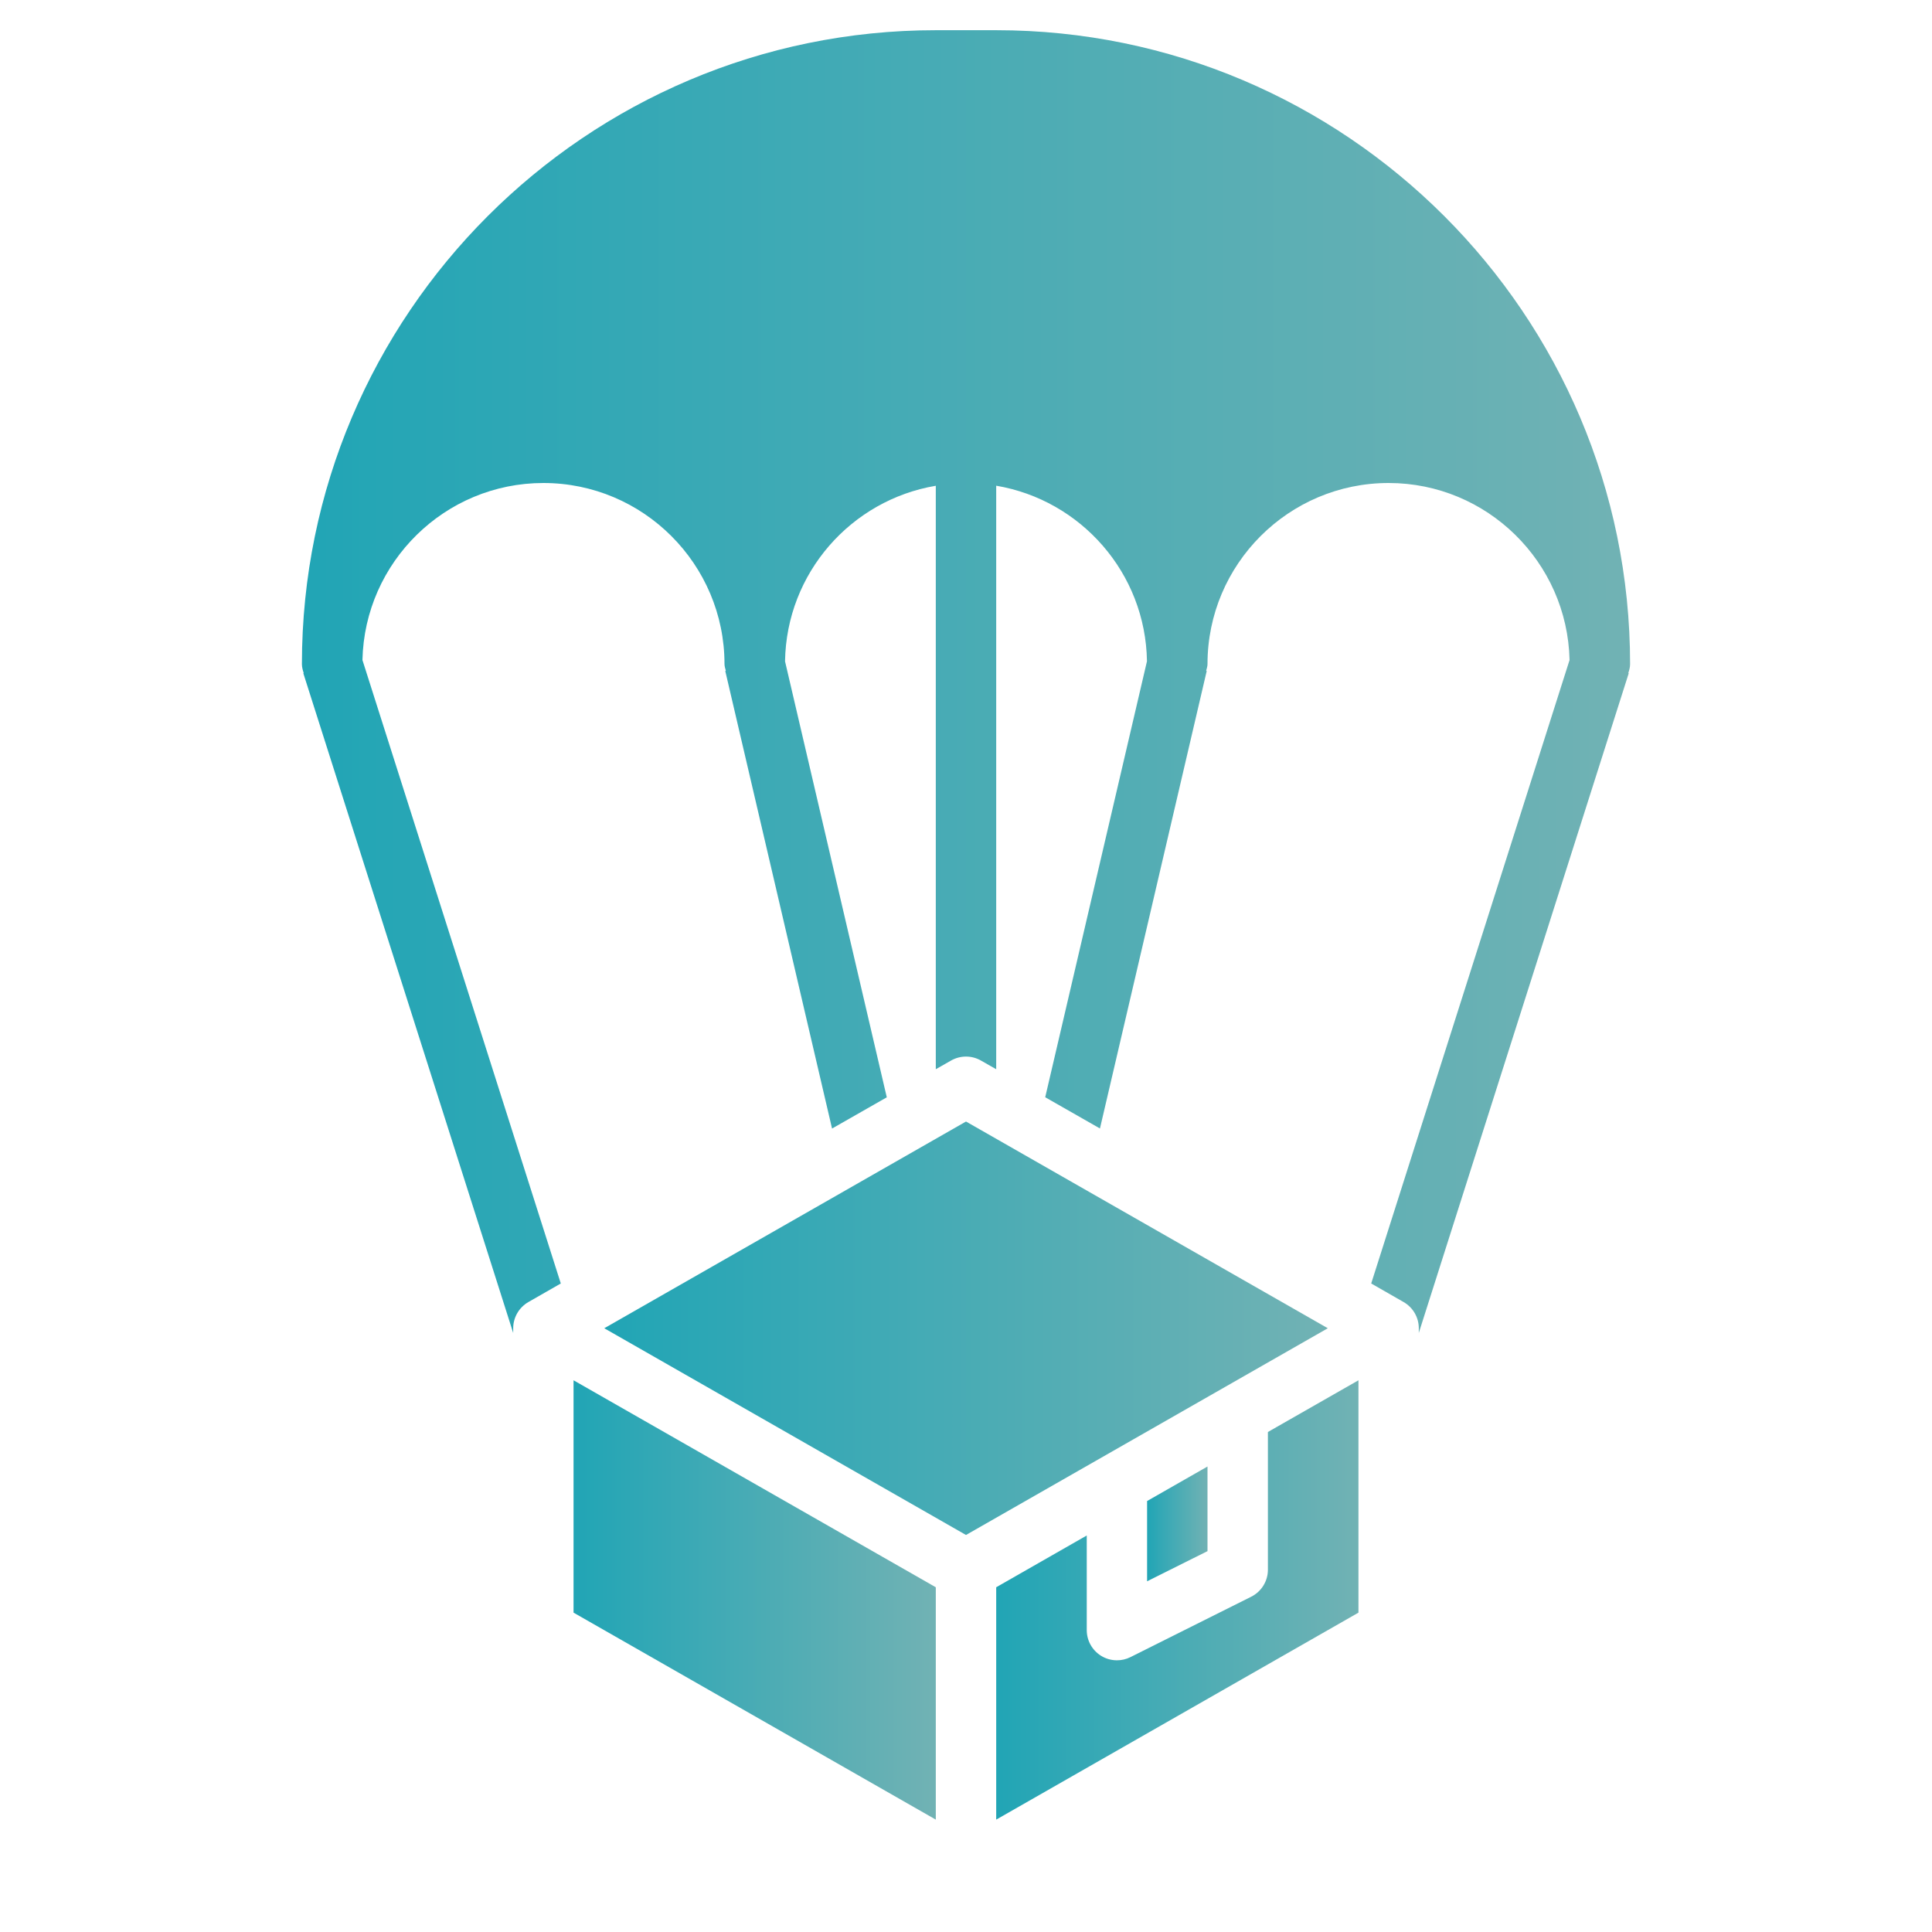 <svg width="30" height="30" viewBox="0 0 30 30" fill="none" xmlns="http://www.w3.org/2000/svg">
<path d="M25.312 10.312C25.312 4.884 20.897 0.469 15.469 0.469H14.531C9.103 0.469 4.688 4.884 4.688 10.312C4.688 10.362 4.702 10.408 4.716 10.453L4.71 10.454L7.969 20.698V20.625C7.969 20.457 8.059 20.302 8.205 20.218L8.708 19.93L5.628 10.249C5.662 8.728 6.908 7.5 8.438 7.5C9.989 7.5 11.25 8.761 11.25 10.312C11.25 10.35 11.263 10.382 11.271 10.417L11.262 10.419L12.92 17.524L13.77 17.039L12.19 10.269C12.211 8.898 13.217 7.764 14.531 7.543V16.603L14.768 16.468C14.912 16.386 15.089 16.386 15.232 16.468L15.469 16.603V7.542C16.783 7.764 17.789 8.897 17.81 10.268L16.23 17.038L17.08 17.523L18.738 10.418L18.729 10.417C18.737 10.382 18.75 10.35 18.75 10.312C18.75 8.761 20.011 7.5 21.562 7.5C23.092 7.5 24.338 8.728 24.372 10.249L21.292 19.93L21.795 20.218C21.941 20.302 22.031 20.457 22.031 20.625V20.698L25.291 10.454L25.284 10.453C25.298 10.408 25.312 10.362 25.312 10.312Z" fill="url(#paint0_linear)"/>
<path d="M8.906 25.041L14.531 28.255V24.647L8.906 21.433V25.041Z" fill="url(#paint1_linear)"/>
<path d="M15 17.415L9.383 20.625L15 23.835L20.618 20.625L15 17.415Z" fill="url(#paint2_linear)"/>
<path d="M19.688 24.375C19.688 24.552 19.587 24.715 19.428 24.794L17.553 25.732C17.487 25.765 17.416 25.781 17.344 25.781C17.258 25.781 17.173 25.758 17.097 25.711C16.959 25.625 16.875 25.475 16.875 25.312V23.843L15.469 24.647V28.255L21.094 25.041V21.433L19.688 22.236V24.375Z" fill="url(#paint3_linear)"/>
<path d="M18.75 24.086V22.772L17.812 23.308V24.554L18.75 24.086Z" fill="url(#paint4_linear)"/>
<defs>
<linearGradient id="paint0_linear" x1="4.688" y1="10.726" x2="25.312" y2="10.726" gradientUnits="userSpaceOnUse">
<stop stop-color="#21A5B5"/>
<stop offset="1" stop-color="#71B2B4"/>
</linearGradient>
<linearGradient id="paint1_linear" x1="8.906" y1="24.892" x2="14.531" y2="24.892" gradientUnits="userSpaceOnUse">
<stop stop-color="#21A5B5"/>
<stop offset="1" stop-color="#71B2B4"/>
</linearGradient>
<linearGradient id="paint2_linear" x1="9.383" y1="20.67" x2="20.618" y2="20.67" gradientUnits="userSpaceOnUse">
<stop stop-color="#21A5B5"/>
<stop offset="1" stop-color="#71B2B4"/>
</linearGradient>
<linearGradient id="paint3_linear" x1="15.469" y1="24.892" x2="21.094" y2="24.892" gradientUnits="userSpaceOnUse">
<stop stop-color="#21A5B5"/>
<stop offset="1" stop-color="#71B2B4"/>
</linearGradient>
<linearGradient id="paint4_linear" x1="17.812" y1="23.676" x2="18.75" y2="23.676" gradientUnits="userSpaceOnUse">
<stop stop-color="#21A5B5"/>
<stop offset="1" stop-color="#71B2B4"/>
</linearGradient>
</defs>
</svg>
